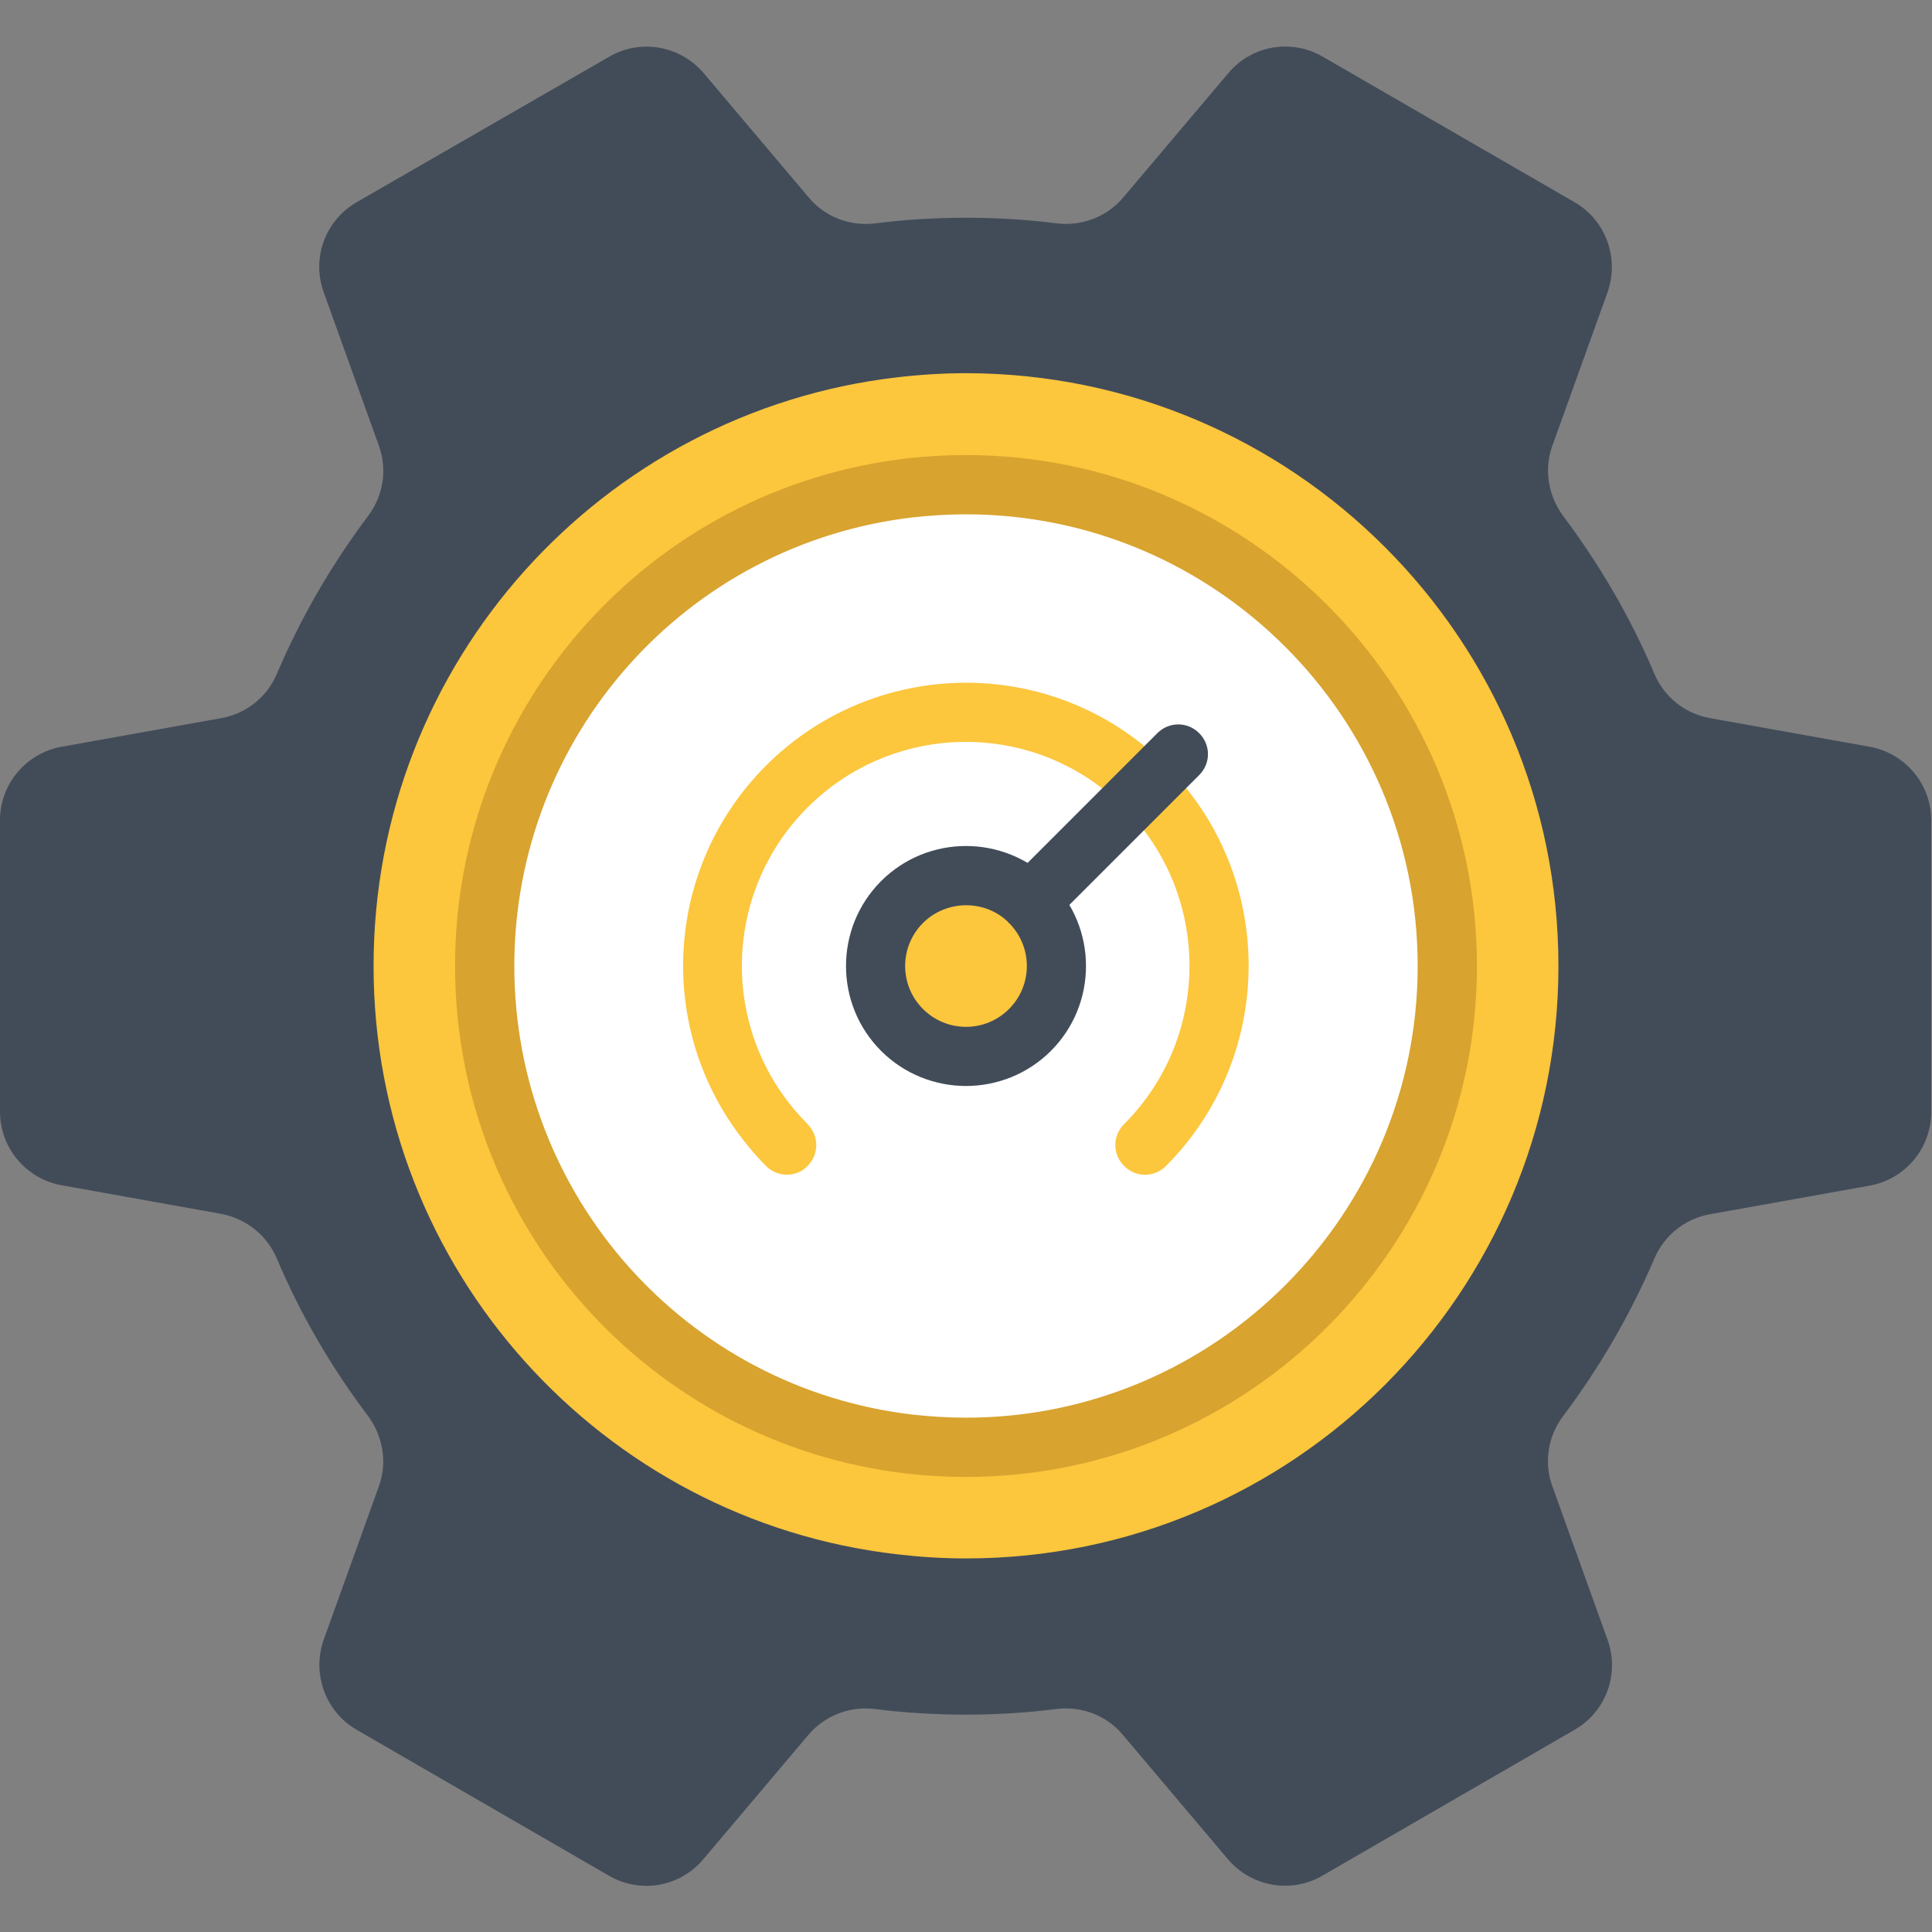 <?xml version="1.0" encoding="utf-8"?>
<!-- Generator: Adobe Illustrator 22.1.0, SVG Export Plug-In . SVG Version: 6.00 Build 0)  -->
<svg version="1.1" id="Capa_1" xmlns="http://www.w3.org/2000/svg" xmlns:xlink="http://www.w3.org/1999/xlink" x="0px" y="0px"
	 viewBox="0 0 512 512" style="enable-background:new 0 0 512 512;" xml:space="preserve">
<rect x="0" y="0" width="512" height="512" fill="#808080" stroke="none"/>
<style type="text/css">
	.st0{fill:#424C59;}
	.st1{fill:#FCC63D;}
	.st2{fill:#FFFFFF;}
	.st3{fill:#D8A32E;}
</style>
<path class="st0" d="M73.4,333.6c6.3,14.9,14.5,28.9,24.1,41.6c4,5.4,5.2,12.4,2.9,18.7l-14.6,40.6c-3.2,9,0.4,19.1,8.7,23.9
	l66.9,38.7c8.3,4.8,18.8,3,25-4.4l27.8-32.9c4.3-5.1,10.9-7.7,17.6-6.9c7.9,1,15.9,1.5,24.1,1.5c8.2,0,16.2-0.5,24.1-1.5
	c6.7-0.8,13.3,1.7,17.6,6.9l27.8,32.9c6.2,7.3,16.7,9.2,25,4.4l66.9-38.7c8.3-4.8,12-14.8,8.7-23.9l-14.6-40.6
	c-2.3-6.3-1.2-13.3,2.9-18.7c9.6-12.8,17.7-26.7,24.1-41.6c2.6-6.2,8.1-10.6,14.7-11.8l42.4-7.6c9.4-1.7,16.3-9.9,16.3-19.5v-77.3
	c0-9.6-6.9-17.8-16.3-19.5l-42.4-7.6c-6.6-1.2-12.1-5.6-14.7-11.8c-6.3-14.9-14.5-28.9-24.1-41.7c-4-5.4-5.2-12.4-2.9-18.7
	l14.6-40.6c3.2-9-0.4-19.1-8.7-23.9L350.5,15c-8.3-4.8-18.8-3-25,4.4l-27.8,32.9c-4.3,5.1-10.9,7.7-17.6,6.9
	c-7.9-1-15.9-1.5-24.1-1.5c-8.1,0-16.2,0.5-24.1,1.5c-6.7,0.8-13.3-1.7-17.6-6.9l-27.8-32.9c-6.2-7.3-16.7-9.2-25-4.4L94.5,53.6
	c-8.3,4.8-12,14.8-8.7,23.9l14.6,40.6c2.3,6.3,1.2,13.3-2.9,18.7c-9.6,12.8-17.7,26.7-24.1,41.7c-2.6,6.2-8.1,10.6-14.7,11.8
	l-42.4,7.6C6.9,199.6,0,207.8,0,217.3v77.3c0,9.6,6.9,17.8,16.3,19.5l42.4,7.6C65.3,323,70.8,327.4,73.4,333.6z"/>
<path class="st1" d="M413,256c0,86.7-70.3,157-157,157c-6.2,0-12.3-0.4-18.3-1.1C159.6,402.9,99,336.5,99,256
	c0-80.5,60.6-146.9,138.7-156c6-0.7,12.1-1.1,18.3-1.1C342.7,99,413,169.3,413,256z"/>
<path class="st2" d="M383.5,256c0,70.4-57.1,127.5-127.5,127.5c-5,0-10-0.3-14.9-0.9c-63.4-7.4-112.6-61.3-112.6-126.7
	c0-65.4,49.2-119.3,112.6-126.7c4.9-0.6,9.9-0.9,14.9-0.9C326.4,128.5,383.5,185.6,383.5,256z"/>
<path class="st2" d="M353.7,256c0,65.4-49.2,119.3-112.6,126.7c-63.4-7.4-112.6-61.3-112.6-126.7c0-65.4,49.2-119.3,112.6-126.7
	C304.5,136.7,353.7,190.6,353.7,256z"/>
<path class="st3" d="M256,391.4c-5.3,0-10.6-0.3-15.8-0.9C172,382.5,120.6,324.7,120.6,256S172,129.5,240.2,121.5
	c5.2-0.6,10.5-0.9,15.8-0.9c74.6,0,135.4,60.7,135.4,135.4S330.6,391.4,256,391.4z M256,136.3c-4.7,0-9.4,0.3-14,0.8
	c-60.3,7-105.7,58.1-105.7,118.9S181.7,367.9,242,374.9c4.6,0.5,9.3,0.8,14,0.8c66,0,119.7-53.7,119.7-119.7S322,136.3,256,136.3z"
	/>
<ellipse transform="matrix(8.248059e-02 -0.997 0.997 8.248059e-02 -20.242 490.012)" class="st1" cx="256" cy="256" rx="24" ry="24"/>
<path class="st1" d="M208.5,311.3c-2,0-4-0.8-5.5-2.3c-2.1-2.1-4-4.3-5.8-6.6c-23.6-29.8-21.1-72.6,5.8-99.5
	c26.9-26.9,69.7-29.4,99.5-5.8c2.3,1.8,4.5,3.7,6.5,5.8c29.2,29.2,29.2,76.8,0,106.1c-3.1,3.1-8,3.1-11.1,0c-3.1-3.1-3.1-8,0-11.1
	c23.1-23.1,23.1-60.8,0-83.9c-1.7-1.7-3.4-3.2-5.2-4.6c-23.6-18.7-57.4-16.7-78.7,4.6s-23.3,55.1-4.6,78.7c1.4,1.8,3,3.5,4.6,5.2
	c3.1,3.1,3.1,8,0,11.1C212.5,310.6,210.5,311.3,208.5,311.3z"/>
<g>
	<path class="st0" d="M256,287.8c-8.1,0-16.3-3.1-22.5-9.3c-12.4-12.4-12.4-32.6,0-45c12.4-12.4,32.6-12.4,45,0s12.4,32.6,0,45l0,0
		C272.3,284.7,264.1,287.8,256,287.8z M273,273L273,273L273,273z M256,239.9c-4.1,0-8.3,1.6-11.4,4.7c-6.3,6.3-6.3,16.5,0,22.8
		c6.3,6.3,16.5,6.3,22.8,0c6.3-6.3,6.3-16.5,0-22.8C264.3,241.4,260.1,239.9,256,239.9z"/>
	<path class="st0" d="M273,246.9c-2,0-4-0.8-5.5-2.3c-3.1-3.1-3.1-8,0-11.1l39.2-39.2c3.1-3.1,8-3.1,11.1,0c3.1,3.1,3.1,8,0,11.1
		l-39.2,39.2C277,246.1,275,246.9,273,246.9z"/>
</g>
</svg>
